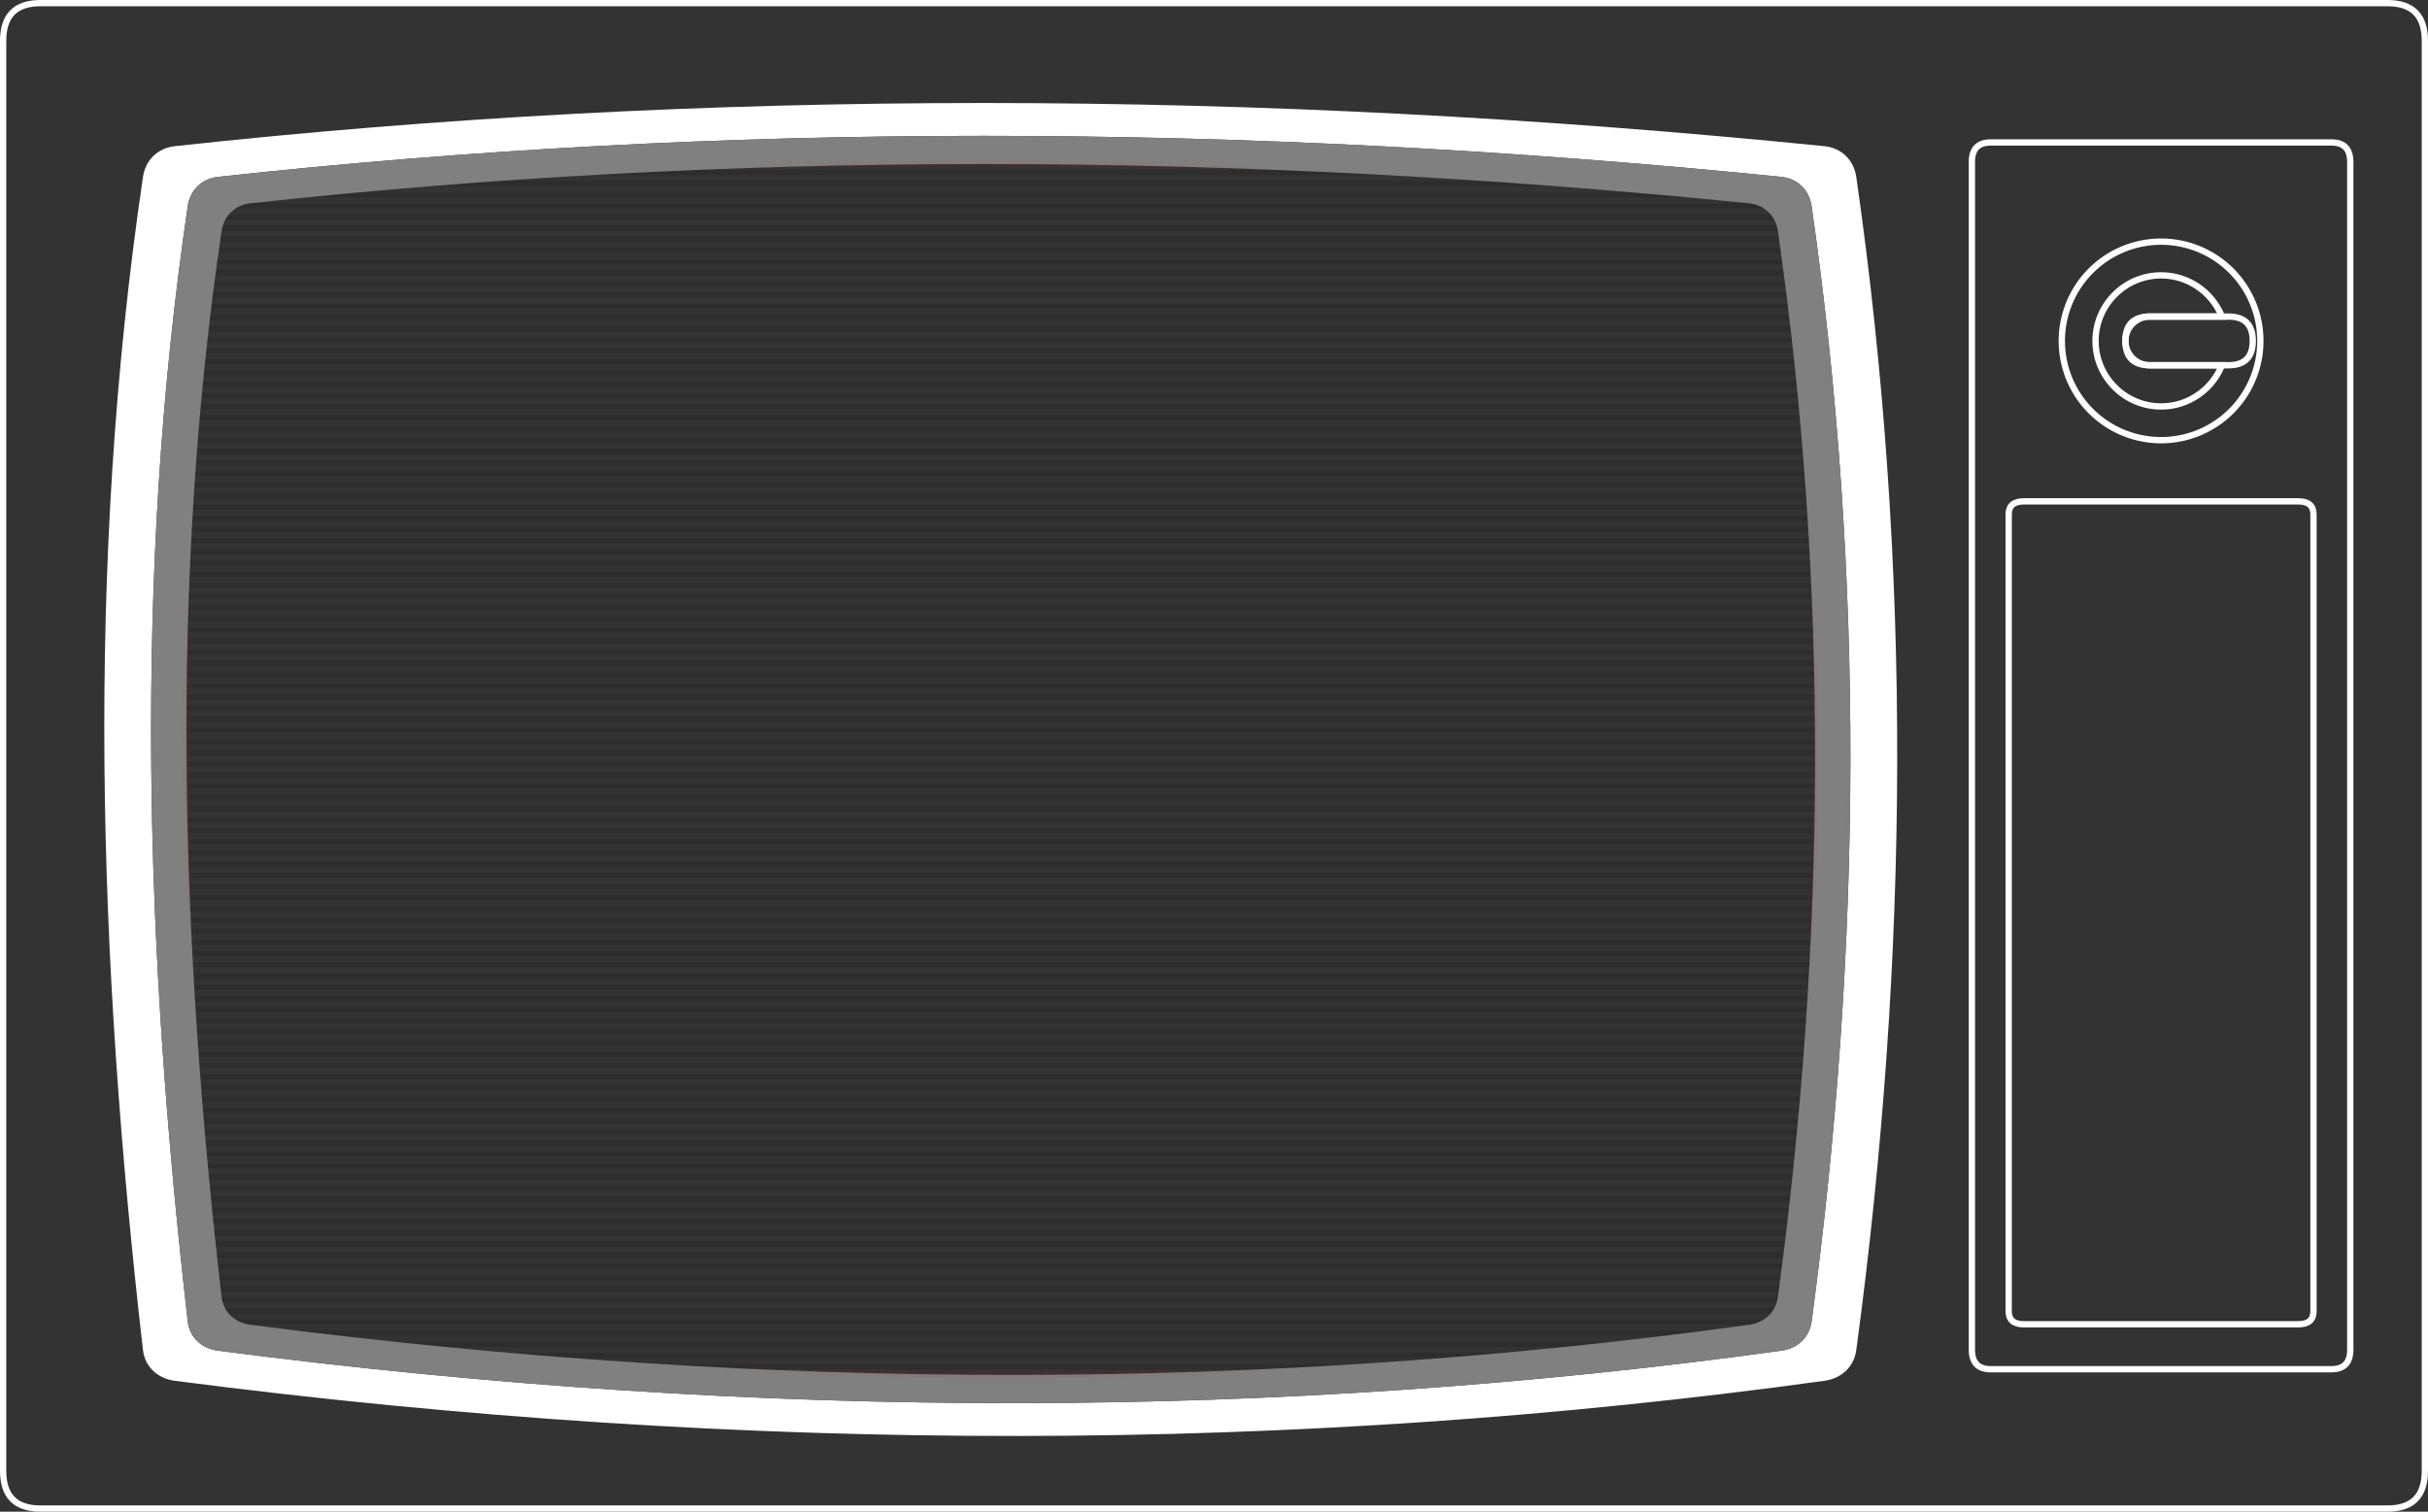 <?xml version="1.0" encoding="UTF-8" standalone="no"?>
<svg
   version="1.1"
   width="429.346"
   height="267.339"
   id="svg19"
   viewBox="0 0 429.346 267.339"
   sodipodi:docname="frame.svg"
   inkscape:version="1.1.2 (0a00cf5339, 2022-02-04)"
   xmlns:inkscape="http://www.inkscape.org/namespaces/inkscape"
   xmlns:sodipodi="http://sodipodi.sourceforge.net/DTD/sodipodi-0.dtd"
   xmlns:xlink="http://www.w3.org/1999/xlink"
   xmlns="http://www.w3.org/2000/svg"
   xmlns:svg="http://www.w3.org/2000/svg"
   xmlns:rdf="http://www.w3.org/1999/02/22-rdf-syntax-ns#"
   xmlns:cc="http://creativecommons.org/ns#"
   xmlns:dc="http://purl.org/dc/elements/1.1/">
  <rect x="0" y="0" width="429.346" height="267.339" fill="#333333" stroke="none"/>
  <defs
     id="defs23">
    <linearGradient
       inkscape:collect="always"
       id="linearGradient3927">
      <stop
         style="stop-color:#ff0000;stop-opacity:1;"
         offset="0"
         id="stop3923" />
      <stop
         style="stop-color:#ff0000;stop-opacity:0;"
         offset="1"
         id="stop3925" />
    </linearGradient>
    <radialGradient
       inkscape:collect="always"
       xlink:href="#linearGradient3927"
       id="radialGradient3929"
       cx="176.964"
       cy="136.084"
       fx="176.964"
       fy="136.084"
       r="150.804"
       gradientTransform="matrix(1,0,0,0.747,0,34.457)"
       gradientUnits="userSpaceOnUse" />
  </defs>
  <sodipodi:namedview
     pagecolor="#ffffff"
     bordercolor="#666666"
     borderopacity="1"
     objecttolerance="10"
     gridtolerance="10"
     guidetolerance="10"
     inkscape:pageopacity="0"
     inkscape:pageshadow="2"
     inkscape:window-width="1920"
     inkscape:window-height="995"
     id="namedview21"
     showgrid="false"
     fit-margin-top="0"
     fit-margin-left="0"
     fit-margin-right="0"
     fit-margin-bottom="0"
     inkscape:zoom="2.2425738"
     inkscape:cx="180.81903"
     inkscape:cy="121.73513"
     inkscape:window-x="0"
     inkscape:window-y="0"
     inkscape:window-maximized="1"
     inkscape:current-layer="svg19"
     inkscape:pagecheckerboard="0" />
  <path
     id="path26"
     style="fill:none;stroke:#1a1a1a;stroke-width:0.904px;stroke-linecap:butt;stroke-linejoin:miter;stroke-opacity:0.24"
     d="m 104.403,28.497 h 140.641 M 75.017,30.471 H 275.97 M 53.658,32.445 H 128.611 m 0,0 h 91.713 m 0,0 h 78.544 m -261.05,1.974 h 53.449 m 0,0 H 259.214 m 0,0 h 56.526 m -280.055,1.974 h 30.657 m 0,0 H 285.681 m 0,0 h 32.182 m -283.012,1.974 h 10.79 m 0,0 H 307.914 m 0,0 h 10.772 m -284.173,1.974 h 7.437 m 0,0 H 311.615 m 0,0 h 7.408 m -284.757,1.974 h 6.633 m 0,0 H 312.659 m 0,0 h 6.612 m -285.254,1.974 h 6.465 m 0,0 H 313.074 m 0,0 h 6.441 m -285.747,1.974 h 6.463 m 0,0 H 313.321 m 0,0 h 6.441 m -286.241,1.974 h 6.461 m 0,0 H 313.569 m 0,0 h 6.441 m -286.736,1.974 h 6.461 m 0,0 H 313.814 m 0,0 h 6.441 m -287.231,1.974 h 6.461 m 0,0 H 314.062 m 0,0 h 6.441 m -287.726,1.974 h 6.461 m 0,0 H 314.309 m 0,0 h 6.439 m -288.218,1.974 h 6.459 m 0,0 H 314.556 m 0,0 h 6.44 m -288.713,1.974 h 6.457 m 0,0 H 314.804 m 0,0 h 6.438 m -289.208,1.974 h 6.459 m 0,0 H 315.051 m 0,0 h 6.438 m -289.703,1.974 h 6.457 m 0,0 H 315.299 m 0,0 h 6.436 m -290.161,1.974 h 6.42 m 0,0 H 315.546 m 0,0 h 6.405 m -290.541,1.974 h 6.337 m 0,0 H 315.793 m 0,0 h 6.329 m -290.88,1.974 h 6.316 m 0,0 H 315.985 m 0,0 h 6.312 m -291.218,1.974 h 6.316 m 0,0 H 316.157 m 0,0 h 6.312 m -291.554,1.974 h 6.314 m 0,0 H 316.331 m 0,0 h 6.31 m -291.892,1.974 h 6.316 m 0,0 H 316.504 m 0,0 h 6.31 m -292.231,1.974 h 6.314 m 0,0 H 316.676 m 0,0 h 6.31 m -292.569,1.974 h 6.316 m 0,0 H 316.85 m 0,0 h 6.31 m -292.907,1.974 h 6.314 m 0,0 H 317.024 m 0,0 h 6.308 m -293.243,1.974 h 6.312 m 0,0 H 317.196 m 0,0 h 6.308 m -293.581,1.974 h 6.314 m 0,0 H 317.37 m 0,0 h 6.308 m -293.92,1.974 h 6.312 m 0,0 H 317.544 m 0,0 h 6.306 m -294.248,1.974 h 6.304 m 0,0 H 317.716 m 0,0 h 6.3 m -294.503,1.974 6.227,1e-5 m 0,0 282.15,-1e-5 m 0,0 h 6.227 m -294.693,1.974 h 6.225 m 0,0 H 317.993 m 0,0 h 6.225 m -294.88,1.974 h 6.225 m 0,0 H 318.093 m 0,0 h 6.225 m -295.07,1.974 6.225,-1e-5 m 0,0 282.722,1e-5 m 0,0 h 6.223 m -295.257,1.974 h 6.223 m 0,0 H 318.296 m 0,0 h 6.223 m -295.446,1.974 h 6.223 m 0,0 H 318.397 m 0,0 h 6.225 m -295.638,1.974 6.223,10e-6 m 0,0 H 318.499 m 0,0 h 6.223 m -295.825,1.974 6.223,-1e-5 m 0,0 283.48,1e-5 m 0,0 h 6.223 m -296.015,1.974 h 6.223 m 0,0 H 318.7 m 0,0 h 6.223 m -296.202,1.974 6.221,1e-5 m 0,0 H 318.802 m 0,0 h 6.221 m -296.391,1.974 h 6.221 m 0,0 H 318.903 m 0,0 h 6.221 M 28.543,111.408 h 6.223 m 0,0 H 319.003 m 0,0 h 6.221 m -296.714,1.974 h 6.181 m 0,0 284.4,1e-5 m 0,0 h 6.181 m -296.778,1.974 h 6.181 m 0,0 284.448,10e-6 m 0,0 h 6.181 m -296.826,1.974 6.181,-1e-5 m 0,0 284.496,1e-5 m 0,0 h 6.181 m -296.873,1.974 h 6.179 m 0,0 H 319.183 m 0,0 h 6.179 m -296.919,1.974 h 6.181 m 0,0 H 319.212 m 0,0 h 6.181 m -296.967,1.974 h 6.181 m 0,0 H 319.243 m 0,0 h 6.181 m -297.016,1.974 h 6.181 m 0,0 H 319.274 m 0,0 h 6.181 m -297.064,1.974 h 6.181 m 0,0 H 319.305 m 0,0 h 6.179 m -297.11,1.974 6.181,-1e-5 m 0,0 284.782,1e-5 m 0,0 h 6.179 m -297.157,1.974 h 6.179 m 0,0 H 319.365 m 0,0 h 6.181 m -297.205,1.974 h 6.179 m 0,0 H 319.396 m 0,0 h 6.181 m -297.253,1.974 h 6.179 m 0,0 H 319.427 m 0,0 h 6.179 m -297.271,1.974 h 6.177 m 0,0 H 319.429 m 0,0 h 6.177 m -297.223,1.974 h 6.177 m 0,0 H 319.39 m 0,0 h 6.177 m -297.137,1.974 h 6.179 m 0,0 H 319.351 m 0,0 h 6.177 m -297.051,1.974 h 6.179 m 0,0 H 319.313 m 0,0 h 6.179 m -296.967,1.974 h 6.179 m 0,0 H 319.274 m 0,0 h 6.179 m -296.88,1.974 h 6.179 m 0,0 H 319.235 m 0,0 h 6.179 M 28.618,148.916 h 6.181 m 0,0 H 319.197 m 0,0 h 6.179 m -296.708,1.974 h 6.179 m 0,0 H 319.158 m 0,0 h 6.179 m -296.621,1.974 h 6.179 m 0,0 H 319.119 m 0,0 h 6.179 m -296.536,1.974 h 6.181 m 0,0 H 319.081 m 0,0 h 6.179 M 28.81,156.812 h 6.181 m 0,0 H 319.042 m 0,0 h 6.179 m -296.364,1.974 h 6.181 m 0,0 H 319.003 m 0,0 h 6.181 m -296.272,1.974 h 6.211 m 0,0 H 318.922 m 0,0 h 6.213 m -296.117,1.974 h 6.211 m 0,0 H 318.816 m 0,0 h 6.215 M 29.125,164.708 h 6.211 m 0,0 H 318.71 m 0,0 h 6.215 m -295.694,1.974 h 6.211 m 0,0 H 318.603 m 0,0 h 6.215 m -295.481,1.974 6.211,1e-5 m 0,0 282.95,-1e-5 m 0,0 h 6.215 m -295.271,1.974 6.211,-1e-5 m 0,0 282.737,1e-5 m 0,0 h 6.215 m -295.058,1.974 h 6.211 m 0,0 H 318.286 m 0,0 h 6.215 m -294.845,1.974 h 6.211 m 0,0 H 318.18 m 0,0 h 6.217 m -294.635,1.974 6.211,1e-5 m 0,0 282.102,-1e-5 m 0,0 h 6.215 m -294.422,1.974 h 6.213 m 0,0 H 317.969 m 0,0 h 6.215 m -294.21,1.974 h 6.213 m 0,0 H 317.863 m 0,0 h 6.217 m -293.999,1.974 6.213,10e-6 m 0,0 281.462,-10e-6 m 0,0 h 6.217 m -293.786,1.974 6.26,-1e-5 m 0,0 281.147,1e-5 m 0,0 h 6.273 m -293.533,1.974 h 6.271 m 0,0 H 317.422 m 0,0 h 6.289 m -293.218,1.974 h 6.273 m 0,0 H 317.25 m 0,0 h 6.289 m -292.886,1.974 h 6.271 m 0,0 H 317.078 m 0,0 h 6.291 m -292.557,1.974 h 6.273 m 0,0 H 316.906 m 0,0 h 6.291 m -292.227,1.974 6.273,1e-5 m 0,0 279.491,-1e-5 m 0,0 6.293,1e-5 m -291.898,1.974 6.275,-1e-5 m 0,0 279.158,1e-5 m 0,0 6.293,-1e-5 m -291.568,1.974 h 6.275 m 0,0 H 316.392 m 0,0 h 6.293 m -291.239,1.974 h 6.277 m 0,0 H 316.22 m 0,0 6.293,-1e-5 m -290.907,1.974 6.275,-1e-5 m 0,0 278.167,1e-5 m 0,0 h 6.295 m -290.578,1.974 h 6.277 m 0,0 H 315.876 m 0,0 h 6.295 m -290.248,1.974 6.283,-1e-5 m 0,0 277.492,1e-5 m 0,0 h 6.302 m -289.919,1.974 6.329,-1e-5 m 0,0 277.052,1e-5 m 0,0 h 6.366 M 32.263,210.112 h 6.354 m 0,0 H 315.227 m 0,0 h 6.401 m -289.16,1.974 h 6.354 m 0,0 H 314.991 m 0,0 6.403,-1e-5 m -288.721,1.974 h 6.356 m 0,0 H 314.755 m 0,0 h 6.403 m -288.28,1.974 h 6.356 m 0,0 H 314.52 m 0,0 6.403,-1e-5 m -287.838,1.974 h 6.356 m 0,0 H 314.284 m 0,0 h 6.403 m -287.397,1.974 h 6.358 m 0,0 H 314.048 m 0,0 h 6.405 m -286.958,1.974 h 6.358 m 0,0 H 313.812 m 0,0 6.405,-1e-5 m -286.516,1.974 h 6.358 m 0,0 H 313.577 m 0,0 h 6.405 m -286.075,1.974 h 6.358 m 0,0 H 313.341 m 0,0 h 6.407 m -285.636,1.974 h 6.36 m 0,0 H 313.105 m 0,0 h 6.407 m -285.196,1.974 h 6.476 m 0,0 H 312.755 m 0,0 h 6.521 m -284.753,1.974 7.18,1e-5 m 0,0 270.121,-1e-5 m 0,0 h 7.218 m -284.262,1.974 9.769,-1e-5 m 0,0 H 308.981 m 0,0 9.775,-1e-5 m -283.261,1.974 h 24.747 m 0,0 H 294.138 m 0,0 h 23.876 m -280.498,1.974 h 40.135 m 0,0 H 277.717 m 0,0 h 38.278 m -266.509,1.974 h 51.609 m 0,0 h 154.115 m 0,0 h 49.377 m -237.748,1.974 h 66.494 m 0,0 h 90.621 m 0,0 h 64.262 M 87.591,243.671 H 268.276"
     inkscape:connector-curvature="0" />
  <path
     id="path4-6"
     style="fill:#ffffff;stroke:none;stroke-width:1.118;stroke-linecap:butt;stroke-linejoin:miter;stroke-miterlimit:4;stroke-dasharray:none;fill-opacity:1"
     d="m 173.785,18.216 c -48.606,0 -96.219,2.544 -142.84,7.633 -3.098,0.338 -5.227,2.488 -5.666,5.459 -10.214,69.144 -7.945,138.287 0,207.432 0.343,2.983 2.575,5.058 5.666,5.459 101.822,13.207 198.894,12.801 291.639,0 3.087,-0.426 5.264,-2.483 5.666,-5.459 9.343,-69.145 9.946,-138.288 0,-207.432 -0.427,-2.972 -2.565,-5.147 -5.666,-5.459 -50.592,-5.089 -100.193,-7.633 -148.799,-7.633 z m 0.166,5.807 c 46.069,0 93.078,2.418 141.029,7.256 2.939,0.296 4.966,2.364 5.371,5.189 9.427,65.738 8.855,131.476 0,197.215 -0.381,2.829 -2.445,4.784 -5.371,5.189 -87.903,12.171 -179.904,12.557 -276.41,0 -2.929,-0.381 -5.048,-2.353 -5.373,-5.189 -7.53,-65.738 -9.681,-131.477 0,-197.215 0.416,-2.824 2.437,-4.868 5.373,-5.189 44.187,-4.838 89.312,-7.256 135.381,-7.256 z" />
  <path
     inkscape:connector-curvature="0"
     id="path2-3"
     d="m 173.951,24.023 c -46.069,0 -91.195,2.418 -135.382,7.256 -2.936,0.322 -4.956,2.365 -5.372,5.189 -9.681,65.738 -7.53,131.477 0,197.215 0.325,2.836 2.442,4.809 5.372,5.189 96.506,12.557 188.508,12.171 276.411,0 2.926,-0.405 4.99,-2.36 5.372,-5.189 8.855,-65.738 9.427,-131.477 0,-197.215 -0.405,-2.826 -2.433,-4.893 -5.372,-5.189 -47.951,-4.838 -94.961,-7.256 -141.029,-7.256 z m 0.125,4.99 c 44.154,0 89.21,2.311 135.168,6.934 2.817,0.283 4.76,2.257 5.148,4.957 9.035,62.81 8.487,125.623 0,188.434 -0.365,2.703 -2.344,4.57 -5.148,4.957 -84.25,11.629 -172.429,11.998 -264.923,0 -2.807,-0.364 -4.835,-2.247 -5.146,-4.957 -7.217,-62.811 -9.278,-125.623 0,-188.434 0.398,-2.698 2.332,-4.65 5.146,-4.957 42.35,-4.623 85.601,-6.934 129.755,-6.934 z"
     style="fill:#808080;stroke:url(#radialGradient3929);stroke-width:1.118;stroke-linecap:butt;stroke-linejoin:miter;stroke-miterlimit:4;stroke-dasharray:none;fill-opacity:1;opacity:1" />
  <path
     inkscape:connector-curvature="0"
     id="path6"
     style="fill:none;stroke:#ffffff;stroke-width:1.11;stroke-linecap:butt;stroke-linejoin:miter;stroke-miterlimit:4;stroke-dasharray:none"
     d="M 0.555,7.21 V 260.129 q 0,6.656 6.578,6.656 H 422.213 q 6.578,0 6.578,-6.656 V 7.21 q 0,-6.656 -6.578,-6.656 H 7.133 q -6.578,0 -6.578,6.656 z" />
  <path
     inkscape:connector-curvature="0"
     id="path8"
     style="fill:none;stroke:#ffffff;stroke-width:1.116;stroke-linecap:butt;stroke-linejoin:miter;stroke-miterlimit:4;stroke-dasharray:none"
     d="m 348.692,28.627 v 210.086 q 0,3.435 3.345,3.435 h 60.217 q 3.345,0 3.345,-3.435 V 28.627 q 0,-3.435 -3.345,-3.435 h -60.217 q -3.345,0 -3.345,3.435 z" />
  <g
     transform="translate(-76.555,-208.4)"
     style="stroke-width:1.116;stroke-miterlimit:4;stroke-dasharray:none;stroke:#ffffff"
     id="Layer1000">
    <path
       inkscape:connector-curvature="0"
       id="path10"
       style="fill:none;stroke:#ffffff;stroke-width:1.116;stroke-linecap:butt;stroke-linejoin:miter;stroke-miterlimit:4;stroke-dasharray:none"
       d="m 458.702,251.135 a 17.555,17.555 0 0 1 17.555,17.555 17.555,17.555 0 1 1 -17.555,-17.555 z" />
    <path
       inkscape:connector-curvature="0"
       id="path12"
       style="fill:none;stroke:#ffffff;stroke-width:1.116;stroke-linecap:butt;stroke-linejoin:miter;stroke-miterlimit:4;stroke-dasharray:none"
       d="m 452.392,268.69 v -3e-4 q 0,4.306 4.306,4.306 h 13.911 q 4.306,0 4.306,-4.306 v 3e-4 q 0,-4.306 -4.306,-4.306 h -13.911 q -4.306,0 -4.306,4.306 z" />
    <path
       inkscape:connector-curvature="0"
       id="path14"
       style="fill:none;stroke:#ffffff;stroke-width:1.116;stroke-linecap:butt;stroke-linejoin:miter;stroke-miterlimit:4;stroke-dasharray:none"
       d="m 458.702,257.097 c 4.865,0 9.045,3.023 10.761,7.287 h -12.765 c -2.369,0 -4.306,1.938 -4.306,4.306 v -3e-4 c 0,2.369 1.938,4.306 4.306,4.306 h 12.764 c -1.716,4.264 -5.896,7.287 -10.76,7.287 -6.385,0 -11.593,-5.208 -11.593,-11.593 0,-6.385 5.208,-11.593 11.593,-11.593 z" />
  </g>
  <path
     inkscape:connector-curvature="0"
     id="path17"
     style="fill:none;stroke:#ffffff;stroke-width:1.116;stroke-linecap:butt;stroke-linejoin:miter;stroke-miterlimit:4;stroke-dasharray:none"
     d="m 355.195,90.969 v 140.925 q 0,2.304 2.695,2.304 h 48.513 q 2.695,0 2.695,-2.304 V 90.969 q 0,-2.304 -2.695,-2.304 h -48.513 q -2.695,0 -2.695,2.304 z" />
</svg>
